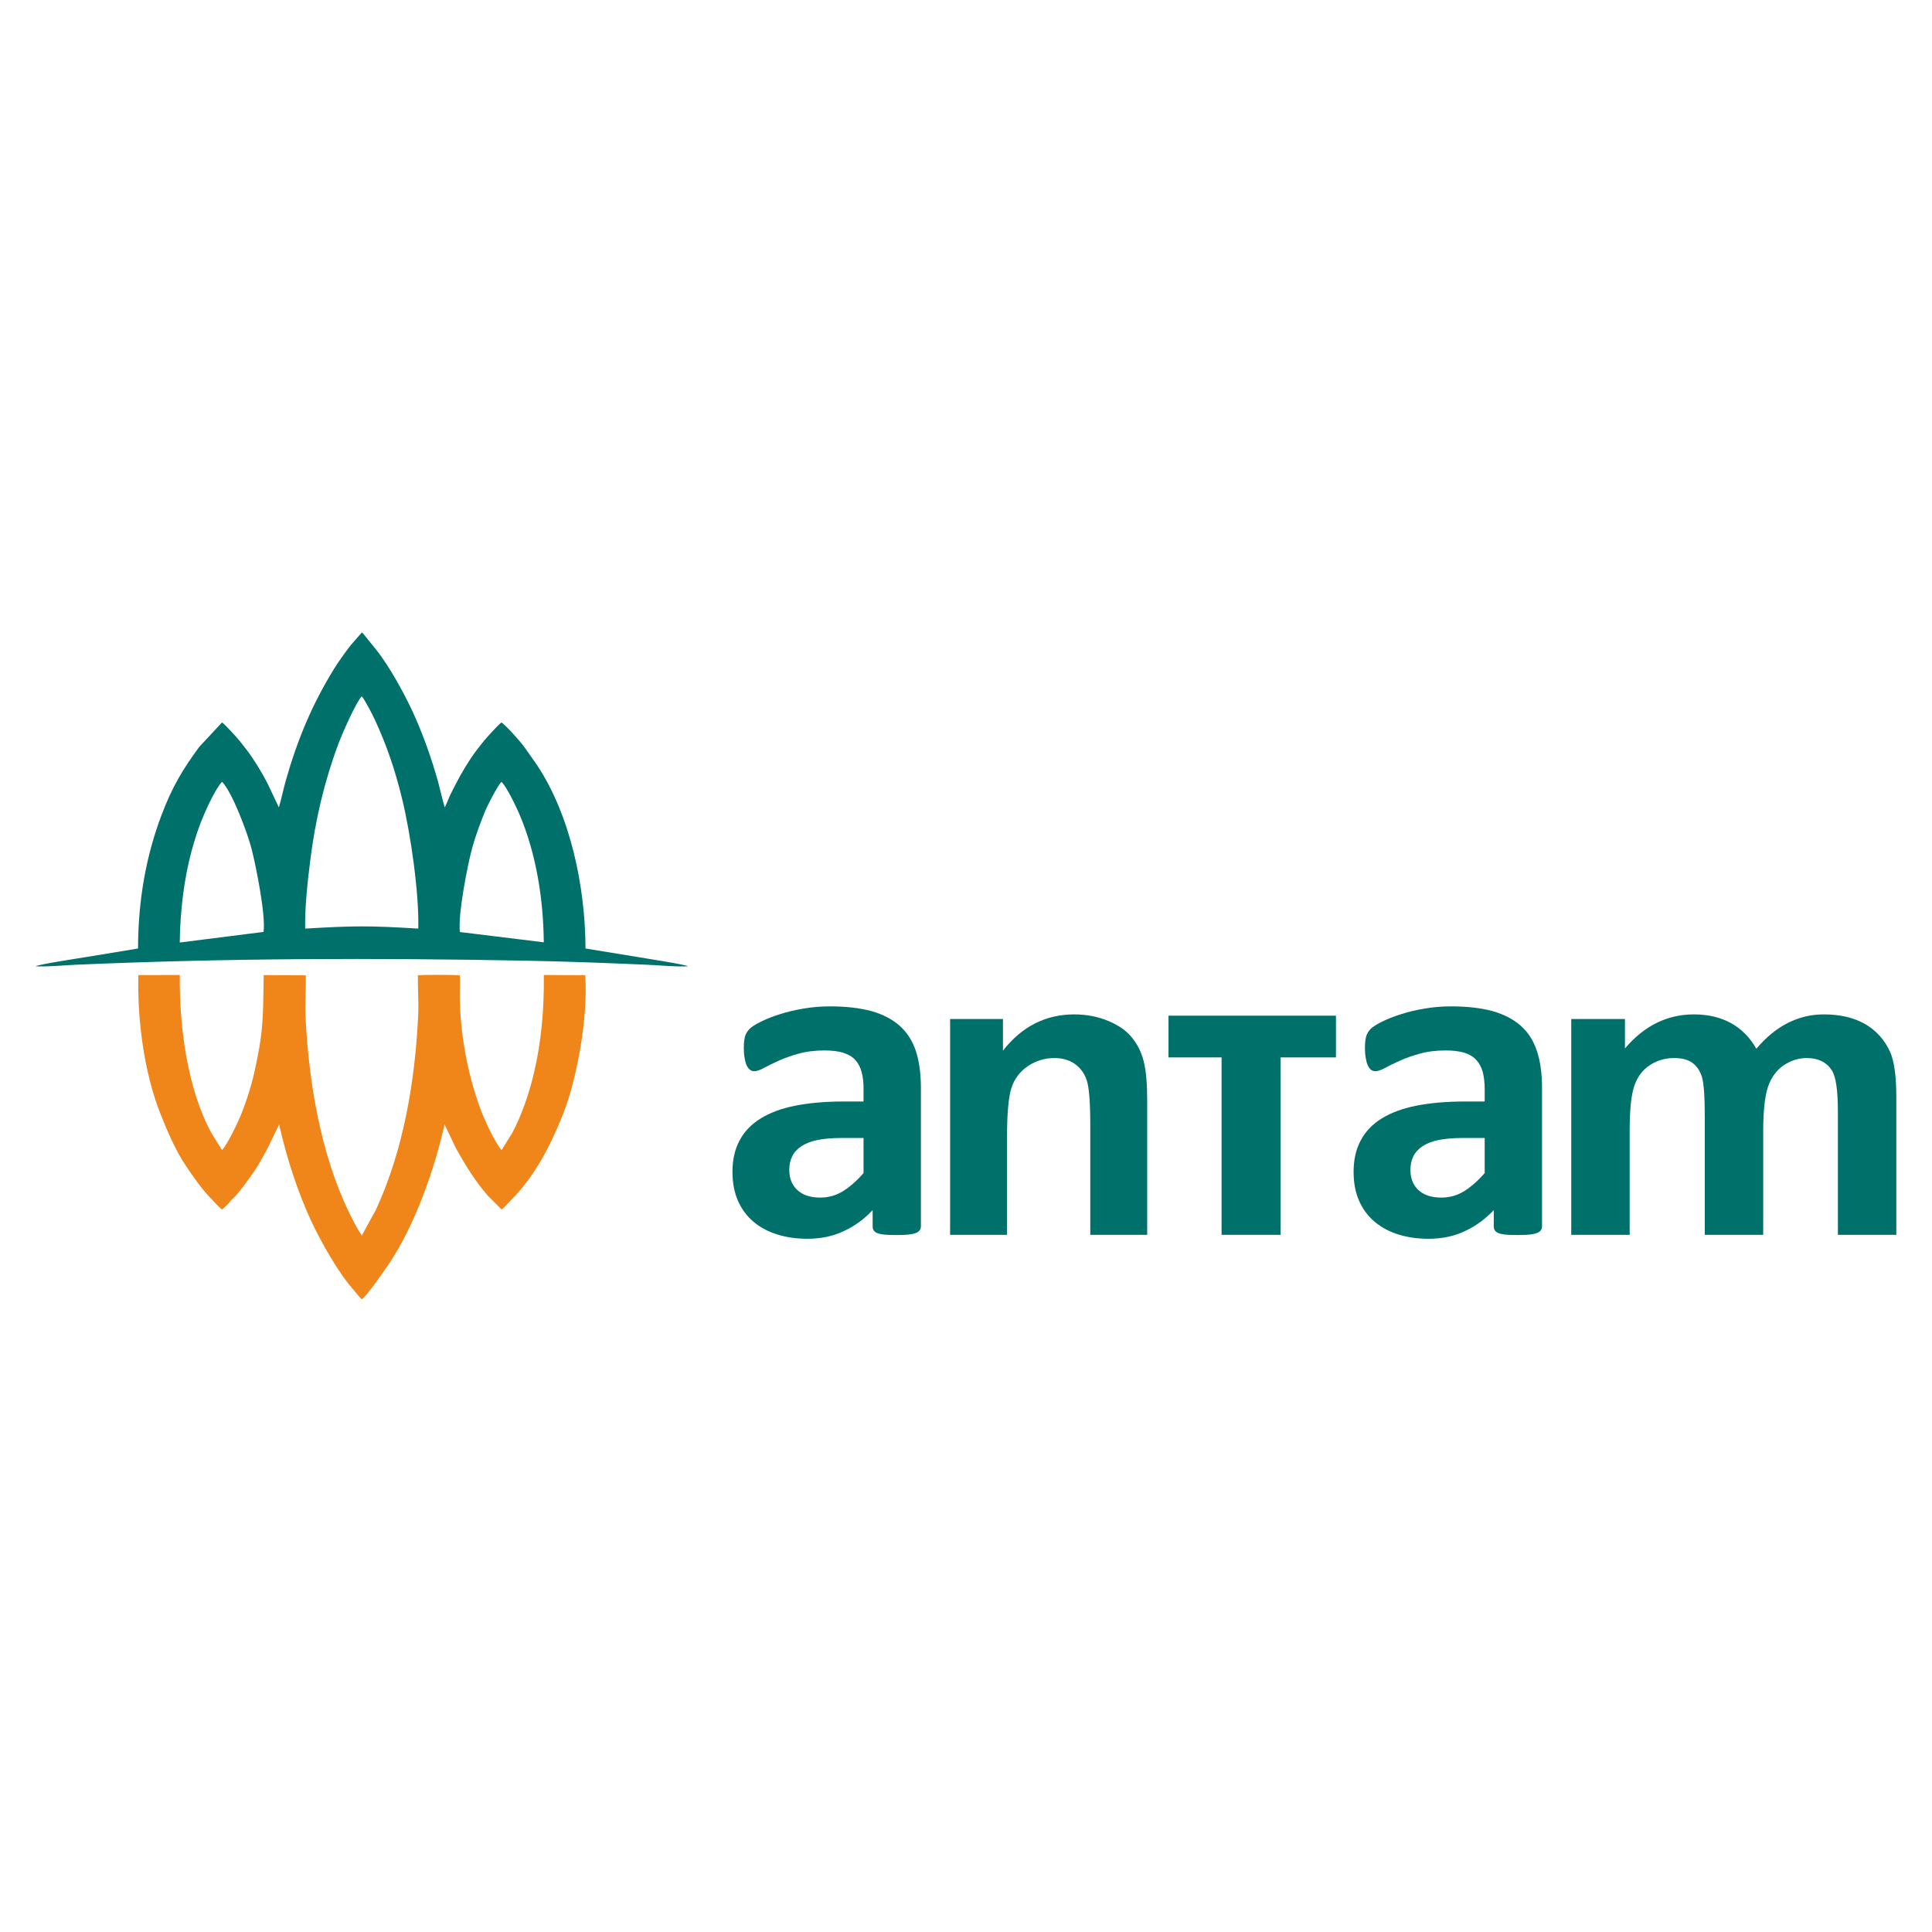 <svg xmlns="http://www.w3.org/2000/svg" xmlns:xlink="http://www.w3.org/1999/xlink" version="1.1" width="1000" height="1000" viewBox="0 0 1000 1000" xml:space="preserve">
<desc>Created with Fabric.js 3.5.0</desc>
<defs>
</defs>
<rect x="0" y="0" width="100%" height="100%" fill="rgba(255,255,255,0)"/>
<g transform="matrix(1.288 0 0 1.288 500.004 500.002)" id="518768">
<g style="">
		<g transform="matrix(0.043 0 0 0.043 -242.816 -66.916)" id="Antam_x0020__x0028_Aneka_x0020_Tambang_x0029_.cdr">
<path style="stroke: none; stroke-width: 1; stroke-dasharray: none; stroke-linecap: butt; stroke-dashoffset: 0; stroke-linejoin: miter; stroke-miterlimit: 4; is-custom-font: none; font-file-url: none; fill: rgb(0,113,106); fill-rule: evenodd; opacity: 1;" transform=" translate(-3049, -13295.372)" d="M 3966 14534 c -20 -156 70 -623 115 -786 c 34 -122 72 -222 116 -332 c 26 -66 121 -249 158 -286 c 50 52 131 219 168 305 c 155 364 223 786 227 1195 l -784 -96 z m -2618 98 c 3 -286 39 -591 109 -850 c 34 -126 71 -239 120 -351 c 36 -86 116 -250 166 -301 c 93 92 236 473 275 622 c 42 164 135 625 113 781 l -783 99 z m 1172 -130 c -4 -202 23 -442 48 -640 c 46 -374 133 -741 262 -1085 c 33 -90 166 -393 219 -446 c 23 23 101 173 121 216 c 113 245 191 474 257 747 c 79 327 158 870 150 1208 c -459 -28 -598 -27 -1057 0 z m -246 -1133 l -106 -224 c -51 -100 -124 -219 -189 -306 c -25 -33 -50 -63 -74 -94 c -22 -28 -139 -156 -162 -170 l -214 230 c -153 209 -251 369 -353 640 c -143 379 -217 790 -218 1243 l -480 79 c -73 12 -442 68 -478 87 c 107 7 260 -9 371 -14 c 1423 -62 2793 -65 4218 -38 c 374 7 758 22 1132 38 c 113 5 268 21 377 14 c -36 -19 -401 -74 -474 -87 l -484 -79 c -2 -589 -146 -1257 -458 -1721 l -111 -158 c -44 -61 -162 -192 -216 -234 c -23 14 -140 142 -162 170 c -24 30 -46 57 -72 91 c -62 81 -144 216 -191 310 c -19 37 -38 72 -55 108 c -17 37 -31 79 -51 115 c -23 -77 -41 -162 -62 -240 c -64 -227 -145 -455 -242 -664 c -86 -182 -212 -411 -332 -564 l -118 -146 c -11 -14 -7 -11 -21 -20 l -103 118 c -58 76 -103 137 -156 221 c -207 336 -343 663 -453 1051 c -22 79 -39 166 -63 244 z" stroke-linecap="round"/>
</g>
		<g transform="matrix(0.043 0 0 0.043 -242.741 68.751)" id="Antam_x0020__x0028_Aneka_x0020_Tambang_x0029_.cdr">
<path style="stroke: none; stroke-width: 1; stroke-dasharray: none; stroke-linecap: butt; stroke-dashoffset: 0; stroke-linejoin: miter; stroke-miterlimit: 4; is-custom-font: none; font-file-url: none; fill: rgb(240,133,25); fill-rule: evenodd; opacity: 1;" transform=" translate(-3050.255, -16448.809)" d="M 1743 17125 c 31 -25 53 -46 81 -81 c 14 -17 25 -24 42 -42 c 44 -47 141 -179 179 -236 c 43 -64 82 -137 122 -210 l 109 -225 c 72 319 176 637 302 907 c 93 197 256 487 400 646 c 21 23 49 64 71 81 c 58 -46 215 -274 257 -338 c 235 -348 419 -865 516 -1296 l 108 225 c 90 161 180 308 299 443 l 126 126 c 20 -11 70 -69 90 -89 c 221 -222 369 -509 487 -808 c 128 -326 232 -896 205 -1292 l -387 -2 c 3 325 -23 623 -94 922 c -42 180 -117 400 -203 557 l -98 157 c -51 -55 -142 -245 -174 -324 c -128 -319 -205 -701 -216 -1053 c -3 -84 3 -169 0 -255 c -25 -7 -358 -7 -392 -1 c -2 123 8 243 3 365 c -28 619 -138 1271 -395 1825 l -132 242 l -36 -56 c -329 -584 -460 -1329 -491 -2005 c -5 -125 7 -246 3 -371 l -393 -2 c -7 399 0 523 -91 924 c -31 133 -74 264 -122 383 c -33 80 -125 272 -176 328 l -97 -154 c -228 -416 -304 -1003 -298 -1482 l -388 1 c -9 443 59 918 204 1289 c 66 168 146 354 243 497 c 76 112 148 217 243 313 c 20 20 73 81 93 91 z" stroke-linecap="round"/>
</g>
		<g transform="matrix(0.043 0 0 0.043 33.214 63.736)" id="Antam_x0020__x0028_Aneka_x0020_Tambang_x0029_.cdr">
<path style="stroke: none; stroke-width: 1; stroke-dasharray: none; stroke-linecap: butt; stroke-dashoffset: 0; stroke-linejoin: miter; stroke-miterlimit: 4; is-custom-font: none; font-file-url: none; fill: rgb(0,113,106); fill-rule: evenodd; opacity: 1;" transform=" translate(-9464, -16332)" d="M 10385 17362 l -532 0 l 0 -1028 c 0 -218 -12 -358 -35 -422 c -23 -64 -60 -113 -112 -149 c -52 -35 -114 -53 -186 -53 c -94 0 -177 26 -251 76 c -74 51 -125 118 -152 201 c -28 83 -42 237 -42 463 l 0 912 l -532 0 l 0 -2017 l 494 0 l 0 296 c 176 -226 399 -339 667 -339 c 118 0 226 22 324 64 c 99 42 172 96 222 162 c 51 66 86 140 105 224 c 20 83 30 202 30 358 l 0 1252 z" stroke-linecap="round"/>
</g>
		<g transform="matrix(0.043 0 0 0.043 115.023 63.994)" id="Antam_x0020__x0028_Aneka_x0020_Tambang_x0029_.cdr">
<polygon style="stroke: none; stroke-width: 1; stroke-dasharray: none; stroke-linecap: butt; stroke-dashoffset: 0; stroke-linejoin: miter; stroke-miterlimit: 4; is-custom-font: none; font-file-url: none; fill: rgb(0,113,106); fill-rule: evenodd; opacity: 1;" points="-286.5,1024 -286.5,-634 -782.5,-634 -782.5,-1024 782.5,-1024 782.5,-634 265.5,-634 265.5,1024 "/>
</g>
		<g transform="matrix(0.043 0 0 0.043 308.54 63.736)" id="Antam_x0020__x0028_Aneka_x0020_Tambang_x0029_.cdr">
<path style="stroke: none; stroke-width: 1; stroke-dasharray: none; stroke-linecap: butt; stroke-dashoffset: 0; stroke-linejoin: miter; stroke-miterlimit: 4; is-custom-font: none; font-file-url: none; fill: rgb(0,113,106); fill-rule: evenodd; opacity: 1;" transform=" translate(-15864, -16332)" d="M 14345 15345 l 502 0 l 0 275 c 180 -212 395 -318 644 -318 c 132 0 247 27 344 80 c 98 53 178 133 240 241 c 91 -108 189 -188 294 -241 c 105 -53 217 -80 337 -80 c 151 0 280 30 385 90 c 105 61 184 149 236 265 c 37 86 56 225 56 417 l 0 1288 l -546 0 l 0 -1151 c 0 -200 -19 -329 -57 -387 c -50 -76 -129 -114 -234 -114 c -76 0 -148 23 -216 68 c -67 46 -116 113 -146 200 c -30 88 -45 227 -45 417 l 0 967 l -546 0 l 0 -1104 c 0 -195 -10 -322 -29 -379 c -20 -57 -50 -99 -91 -127 c -40 -28 -96 -42 -166 -42 c -84 0 -160 22 -227 66 c -68 45 -116 108 -145 192 c -29 84 -44 222 -44 415 l 0 979 l -546 0 l 0 -2017 z" stroke-linecap="round"/>
</g>
		<g transform="matrix(0.043 0 0 0.043 -55.99 62.917)" id="Antam_x0020__x0028_Aneka_x0020_Tambang_x0029_.cdr">
<path style="stroke: none; stroke-width: 1; stroke-dasharray: none; stroke-linecap: butt; stroke-dashoffset: 0; stroke-linejoin: miter; stroke-miterlimit: 4; is-custom-font: none; font-file-url: none; fill: rgb(0,113,106); fill-rule: nonzero; opacity: 1;" transform=" translate(-7390.5, -16313)" d="M 7735 16457 l -207 0 c -87 0 -162 7 -224 19 c -62 13 -112 33 -151 59 c -39 26 -67 57 -85 94 c -18 37 -27 79 -27 126 c 0 81 26 144 77 190 c 50 46 121 69 212 69 c 76 0 146 -19 210 -58 c 64 -39 129 -96 195 -171 l 0 -328 z m 536 827 c 0 20 -8 36 -22 47 c -14 12 -37 20 -68 25 c -31 6 -77 8 -138 8 c -65 0 -112 -2 -142 -8 c -29 -5 -51 -13 -62 -25 c -13 -11 -19 -27 -19 -47 l 0 -153 c -79 85 -169 150 -271 197 c -101 48 -214 71 -338 71 c -102 0 -196 -13 -281 -40 c -86 -26 -160 -66 -222 -118 c -63 -53 -112 -118 -146 -196 c -35 -78 -52 -169 -52 -272 c 0 -113 22 -210 66 -292 c 44 -84 110 -152 197 -206 c 87 -54 194 -94 324 -120 c 129 -25 279 -39 450 -39 l 188 0 l 0 -116 c 0 -61 -5 -114 -18 -159 c -12 -45 -32 -84 -60 -114 c -28 -30 -65 -52 -113 -67 c -46 -14 -104 -21 -173 -21 c -90 0 -172 10 -242 30 c -72 20 -135 42 -189 67 c -55 24 -100 47 -137 67 c -37 20 -67 30 -89 30 c -17 0 -31 -5 -42 -15 c -13 -10 -23 -25 -31 -43 c -8 -19 -14 -42 -18 -69 c -5 -28 -7 -58 -7 -90 c 0 -45 4 -81 11 -107 c 7 -25 21 -48 41 -70 c 20 -20 55 -43 106 -68 c 50 -25 109 -49 177 -70 c 68 -22 142 -40 221 -53 c 81 -14 163 -21 248 -21 c 151 0 280 15 388 44 c 107 30 195 76 264 137 c 69 61 120 140 152 236 c 31 96 47 211 47 343 l 0 1297 z" stroke-linecap="round"/>
</g>
		<g transform="matrix(0.043 0 0 0.043 193.621 62.917)" id="Antam_x0020__x0028_Aneka_x0020_Tambang_x0029_.cdr">
<path style="stroke: none; stroke-width: 1; stroke-dasharray: none; stroke-linecap: butt; stroke-dashoffset: 0; stroke-linejoin: miter; stroke-miterlimit: 4; is-custom-font: none; font-file-url: none; fill: rgb(0,113,106); fill-rule: nonzero; opacity: 1;" transform=" translate(-13192.5, -16313)" d="M 13537 16457 l -207 0 c -88 0 -162 7 -224 19 c -62 13 -112 33 -151 59 c -39 26 -67 57 -85 94 c -18 37 -27 79 -27 126 c 0 81 26 144 76 190 c 51 46 122 69 213 69 c 76 0 146 -19 210 -58 c 64 -39 129 -96 195 -171 l 0 -328 z m 536 827 c 0 20 -8 36 -22 47 c -15 12 -37 20 -68 25 c -31 6 -77 8 -138 8 c -65 0 -112 -2 -142 -8 c -29 -5 -51 -13 -62 -25 c -13 -11 -19 -27 -19 -47 l 0 -153 c -80 85 -169 150 -271 197 c -101 48 -214 71 -338 71 c -102 0 -196 -13 -282 -40 c -85 -26 -159 -66 -221 -118 c -63 -53 -112 -118 -146 -196 c -35 -78 -52 -169 -52 -272 c 0 -113 22 -210 66 -292 c 44 -84 109 -152 196 -206 c 87 -54 195 -94 325 -120 c 129 -25 279 -39 450 -39 l 188 0 l 0 -116 c 0 -61 -6 -114 -18 -159 c -12 -45 -33 -84 -61 -114 c -28 -30 -64 -52 -112 -67 c -46 -14 -104 -21 -173 -21 c -91 0 -172 10 -242 30 c -72 20 -135 42 -189 67 c -55 24 -101 47 -137 67 c -37 20 -67 30 -90 30 c -16 0 -30 -5 -42 -15 c -12 -10 -22 -25 -30 -43 c -8 -19 -14 -42 -18 -69 c -5 -28 -7 -58 -7 -90 c 0 -45 4 -81 11 -107 c 7 -25 21 -48 41 -70 c 20 -20 55 -43 106 -68 c 50 -25 109 -49 177 -70 c 68 -22 141 -40 221 -53 c 80 -14 163 -21 248 -21 c 151 0 280 15 388 44 c 106 30 195 76 264 137 c 69 61 120 140 151 236 c 32 96 48 211 48 343 l 0 1297 z" stroke-linecap="round"/>
</g>
</g>
</g>
</svg>
